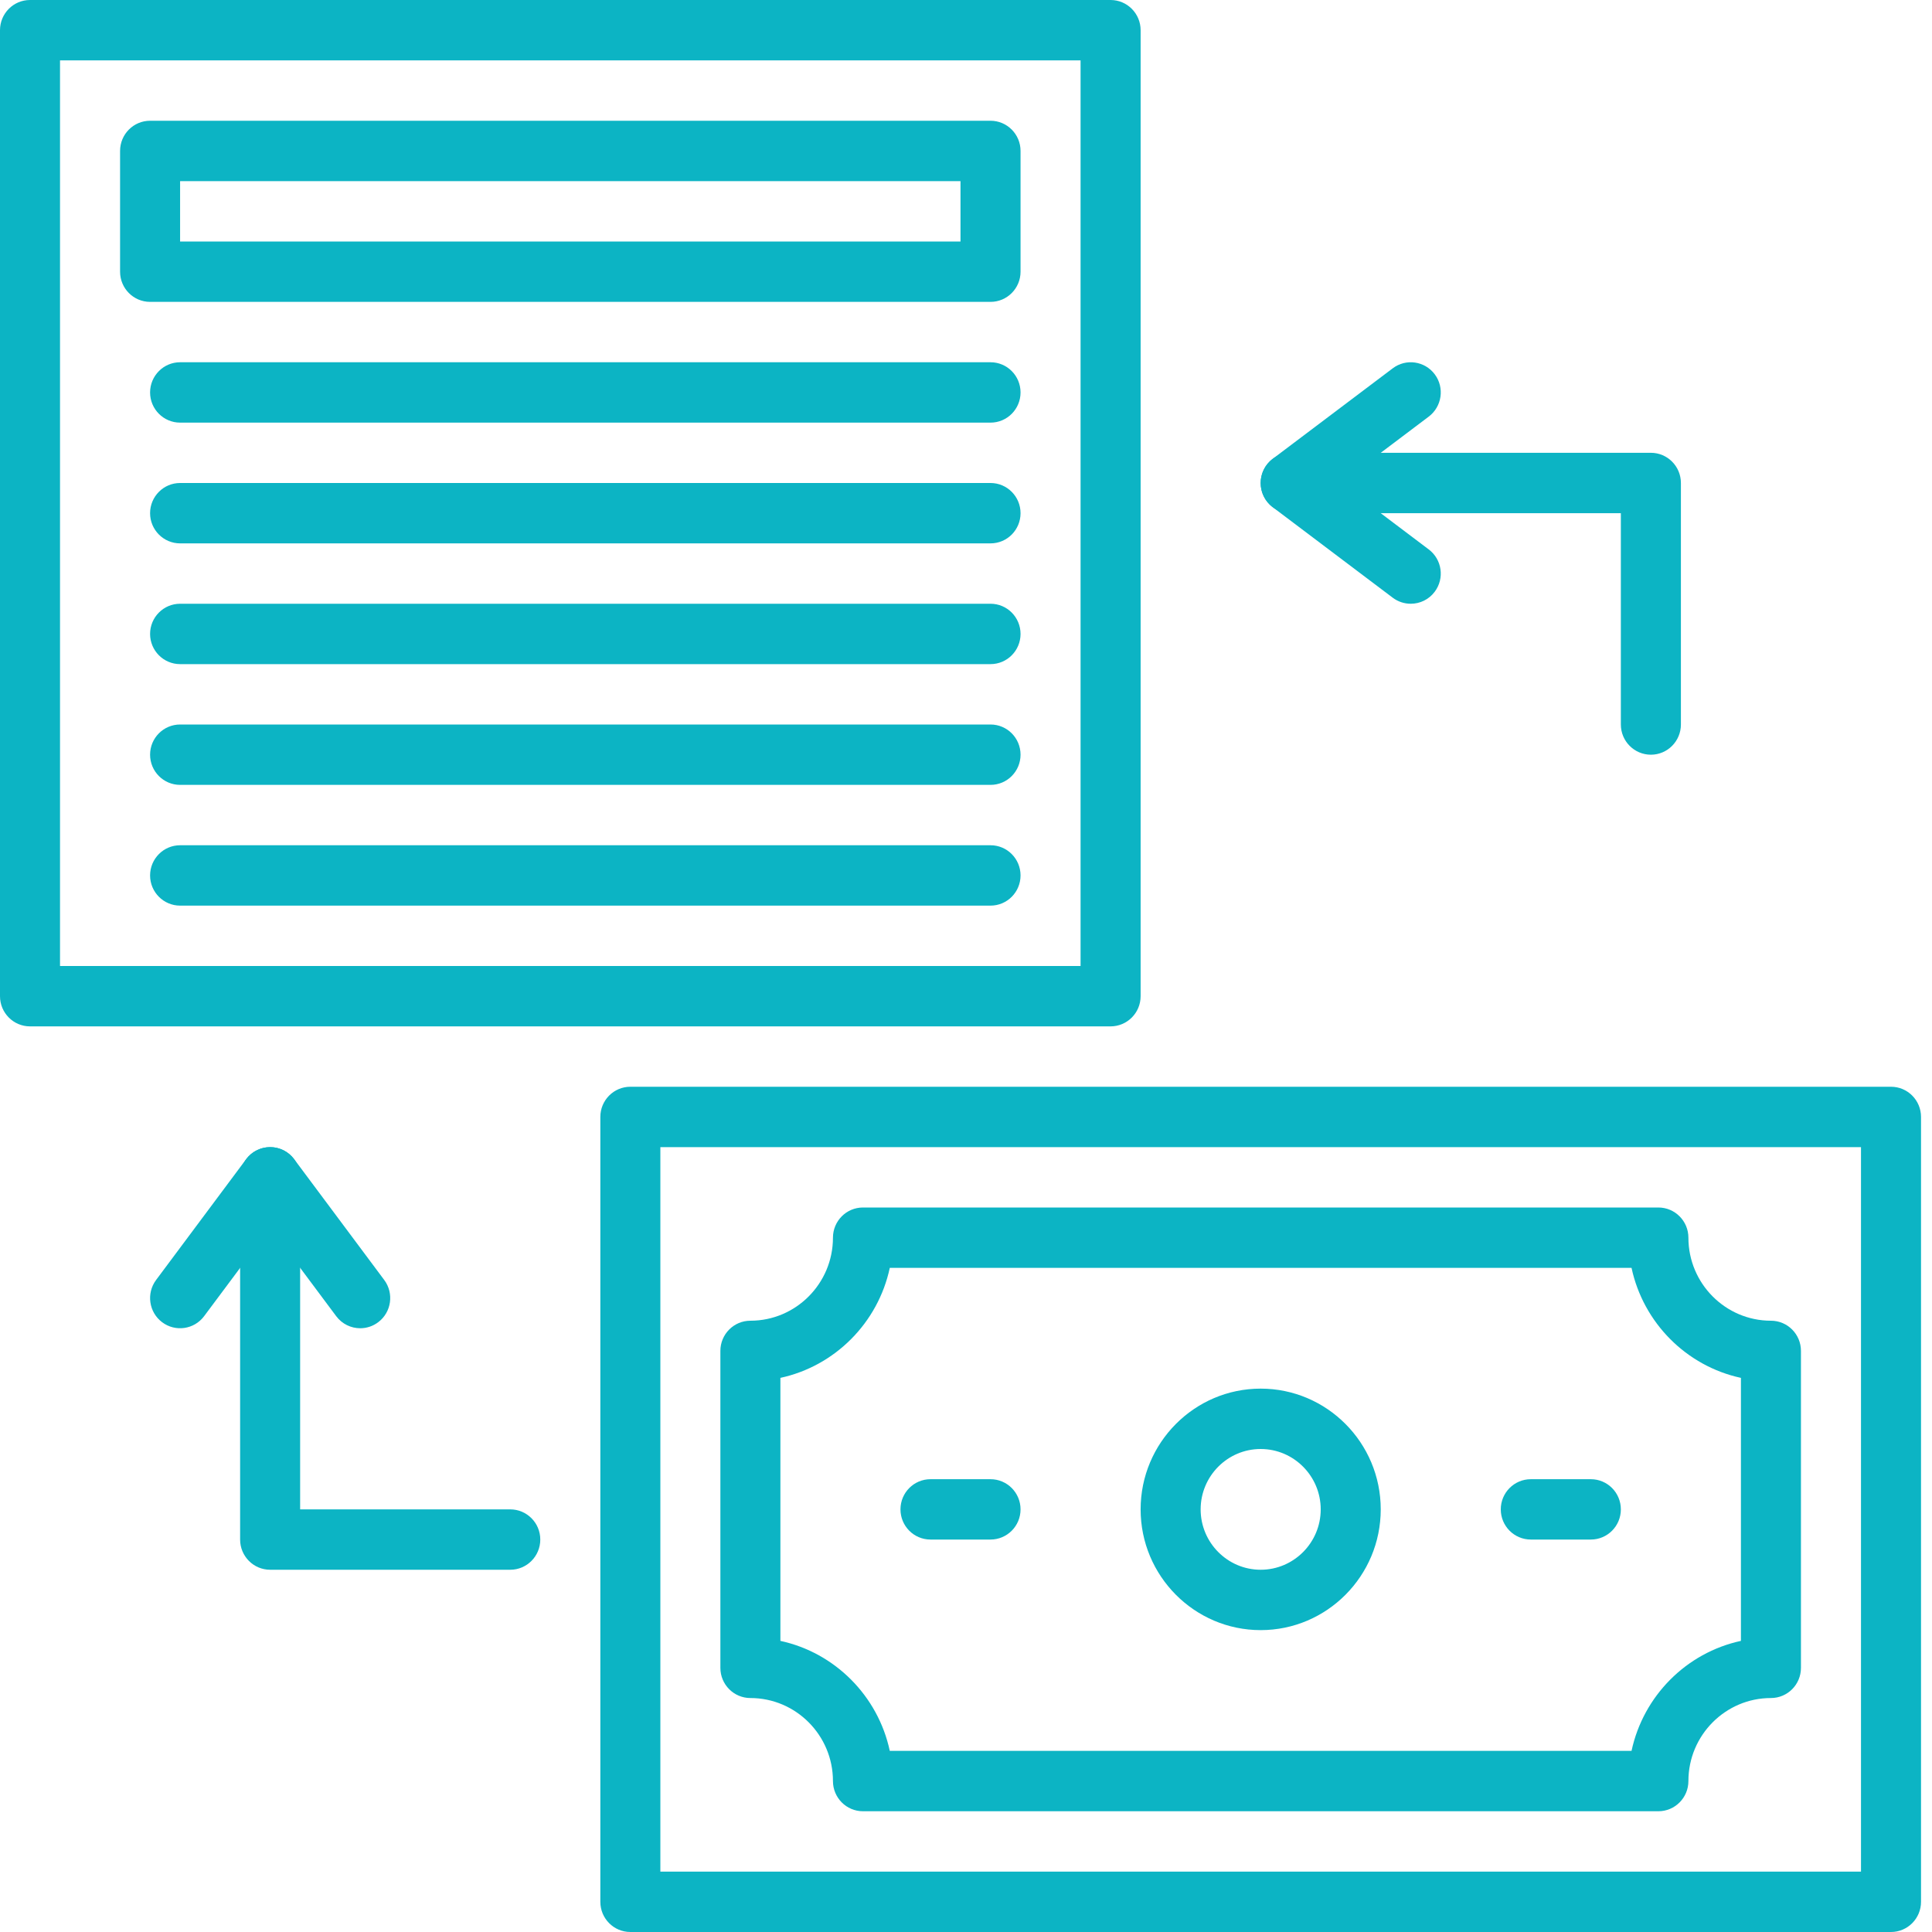 <svg width="60" height="60" viewBox="0 0 60 60" fill="none" xmlns="http://www.w3.org/2000/svg">
<path d="M34.49 31.875H0.932C0.417 31.875 0 31.455 0 30.938V0.938C0 0.42 0.417 0 0.932 0H34.49C35.005 0 35.423 0.42 35.423 0.938V30.938C35.423 31.455 35.005 31.875 34.49 31.875ZM1.864 30H33.558V1.875H1.864V30Z" fill="#0CB4C4"/>
<path d="M58.727 60H19.576C19.061 60 18.644 59.58 18.644 59.062V34.688C18.644 34.17 19.061 33.75 19.576 33.75H58.727C59.242 33.75 59.659 34.17 59.659 34.688V59.062C59.659 59.58 59.242 60 58.727 60ZM20.508 58.125H57.795V35.625H20.508V58.125Z" fill="#0CB4C4"/>
<path d="M51.502 56.25H26.8C26.285 56.25 25.868 55.83 25.868 55.312C25.868 53.891 24.718 52.734 23.304 52.734C22.79 52.734 22.372 52.315 22.372 51.797V41.953C22.372 41.435 22.79 41.016 23.304 41.016C24.718 41.016 25.868 39.859 25.868 38.438C25.868 37.92 26.285 37.5 26.8 37.5H51.502C52.017 37.5 52.435 37.92 52.435 38.438C52.435 39.859 53.585 41.016 54.998 41.016C55.513 41.016 55.93 41.435 55.93 41.953V51.797C55.93 52.315 55.513 52.734 54.998 52.734C53.585 52.734 52.435 53.891 52.435 55.312C52.435 55.83 52.017 56.25 51.502 56.25ZM27.633 54.375H50.669C51.034 52.67 52.371 51.325 54.066 50.959V42.791C52.371 42.425 51.034 41.08 50.669 39.375H27.633C27.269 41.08 25.931 42.425 24.236 42.791V50.959C25.931 51.325 27.269 52.67 27.633 54.375Z" fill="#0CB4C4"/>
<path d="M39.151 50.625C37.096 50.625 35.423 48.943 35.423 46.875C35.423 44.807 37.096 43.125 39.151 43.125C41.208 43.125 42.88 44.807 42.88 46.875C42.88 48.943 41.208 50.625 39.151 50.625ZM39.151 45C38.124 45 37.287 45.841 37.287 46.875C37.287 47.909 38.124 48.75 39.151 48.75C40.179 48.75 41.016 47.909 41.016 46.875C41.016 45.841 40.179 45 39.151 45Z" fill="#0CB4C4"/>
<path d="M30.761 47.812H28.897C28.382 47.812 27.965 47.393 27.965 46.875C27.965 46.357 28.382 45.938 28.897 45.938H30.761C31.276 45.938 31.694 46.357 31.694 46.875C31.694 47.393 31.276 47.812 30.761 47.812Z" fill="#0CB4C4"/>
<path d="M49.405 47.812H47.541C47.026 47.812 46.608 47.393 46.608 46.875C46.608 46.357 47.026 45.938 47.541 45.938H49.405C49.92 45.938 50.337 46.357 50.337 46.875C50.337 47.393 49.92 47.812 49.405 47.812Z" fill="#0CB4C4"/>
<path d="M30.762 9.375H4.661C4.146 9.375 3.729 8.955 3.729 8.438V4.688C3.729 4.17 4.146 3.75 4.661 3.75H30.762C31.276 3.75 31.694 4.17 31.694 4.688V8.438C31.694 8.955 31.276 9.375 30.762 9.375ZM5.593 7.5H29.829V5.625H5.593V7.5Z" fill="#0CB4C4"/>
<path d="M30.762 13.125H5.593C5.079 13.125 4.661 12.705 4.661 12.188C4.661 11.67 5.079 11.25 5.593 11.25H30.762C31.277 11.25 31.694 11.67 31.694 12.188C31.694 12.705 31.277 13.125 30.762 13.125Z" fill="#0CB4C4"/>
<path d="M30.762 16.875H5.593C5.079 16.875 4.661 16.455 4.661 15.938C4.661 15.42 5.079 15 5.593 15H30.762C31.277 15 31.694 15.42 31.694 15.938C31.694 16.455 31.277 16.875 30.762 16.875Z" fill="#0CB4C4"/>
<path d="M30.762 20.625H5.593C5.079 20.625 4.661 20.205 4.661 19.688C4.661 19.17 5.079 18.75 5.593 18.75H30.762C31.277 18.75 31.694 19.17 31.694 19.688C31.694 20.205 31.277 20.625 30.762 20.625Z" fill="#0CB4C4"/>
<path d="M30.762 24.375H5.593C5.079 24.375 4.661 23.955 4.661 23.438C4.661 22.92 5.079 22.5 5.593 22.5H30.762C31.277 22.5 31.694 22.92 31.694 23.438C31.694 23.955 31.277 24.375 30.762 24.375Z" fill="#0CB4C4"/>
<path d="M30.762 28.125H5.593C5.079 28.125 4.661 27.705 4.661 27.188C4.661 26.67 5.079 26.25 5.593 26.25H30.762C31.277 26.25 31.694 26.67 31.694 27.188C31.694 27.705 31.277 28.125 30.762 28.125Z" fill="#0CB4C4"/>
<path d="M15.847 48.75H8.389C7.874 48.75 7.457 48.33 7.457 47.812V36.562C7.457 36.045 7.874 35.625 8.389 35.625C8.904 35.625 9.321 36.045 9.321 36.562V46.875H15.847C16.361 46.875 16.779 47.295 16.779 47.812C16.779 48.33 16.361 48.75 15.847 48.75Z" fill="#0CB4C4"/>
<path d="M11.187 41.25C10.904 41.25 10.624 41.12 10.441 40.875L8.39 38.125L6.339 40.875C6.03 41.289 5.446 41.373 5.034 41.062C4.622 40.752 4.539 40.164 4.848 39.75L7.644 36C7.82 35.764 8.096 35.625 8.39 35.625C8.683 35.625 8.96 35.764 9.136 36L11.932 39.75C12.241 40.164 12.158 40.752 11.746 41.062C11.578 41.189 11.382 41.25 11.187 41.25Z" fill="#0CB4C4"/>
<path d="M51.27 23.438C50.755 23.438 50.337 23.018 50.337 22.5V15.938H40.084C39.569 15.938 39.151 15.518 39.151 15C39.151 14.482 39.569 14.062 40.084 14.062H51.27C51.784 14.062 52.202 14.482 52.202 15V22.5C52.202 23.018 51.784 23.438 51.27 23.438Z" fill="#0CB4C4"/>
<path d="M43.812 18.75C43.617 18.75 43.421 18.689 43.253 18.563L39.524 15.75C39.289 15.573 39.151 15.295 39.151 15C39.151 14.705 39.29 14.427 39.524 14.25L43.253 11.438C43.664 11.127 44.249 11.211 44.558 11.625C44.867 12.039 44.783 12.627 44.371 12.938L41.637 15L44.371 17.063C44.783 17.373 44.867 17.961 44.558 18.375C44.375 18.621 44.095 18.75 43.812 18.75Z" fill="#0CB4C4"/>
</svg>
